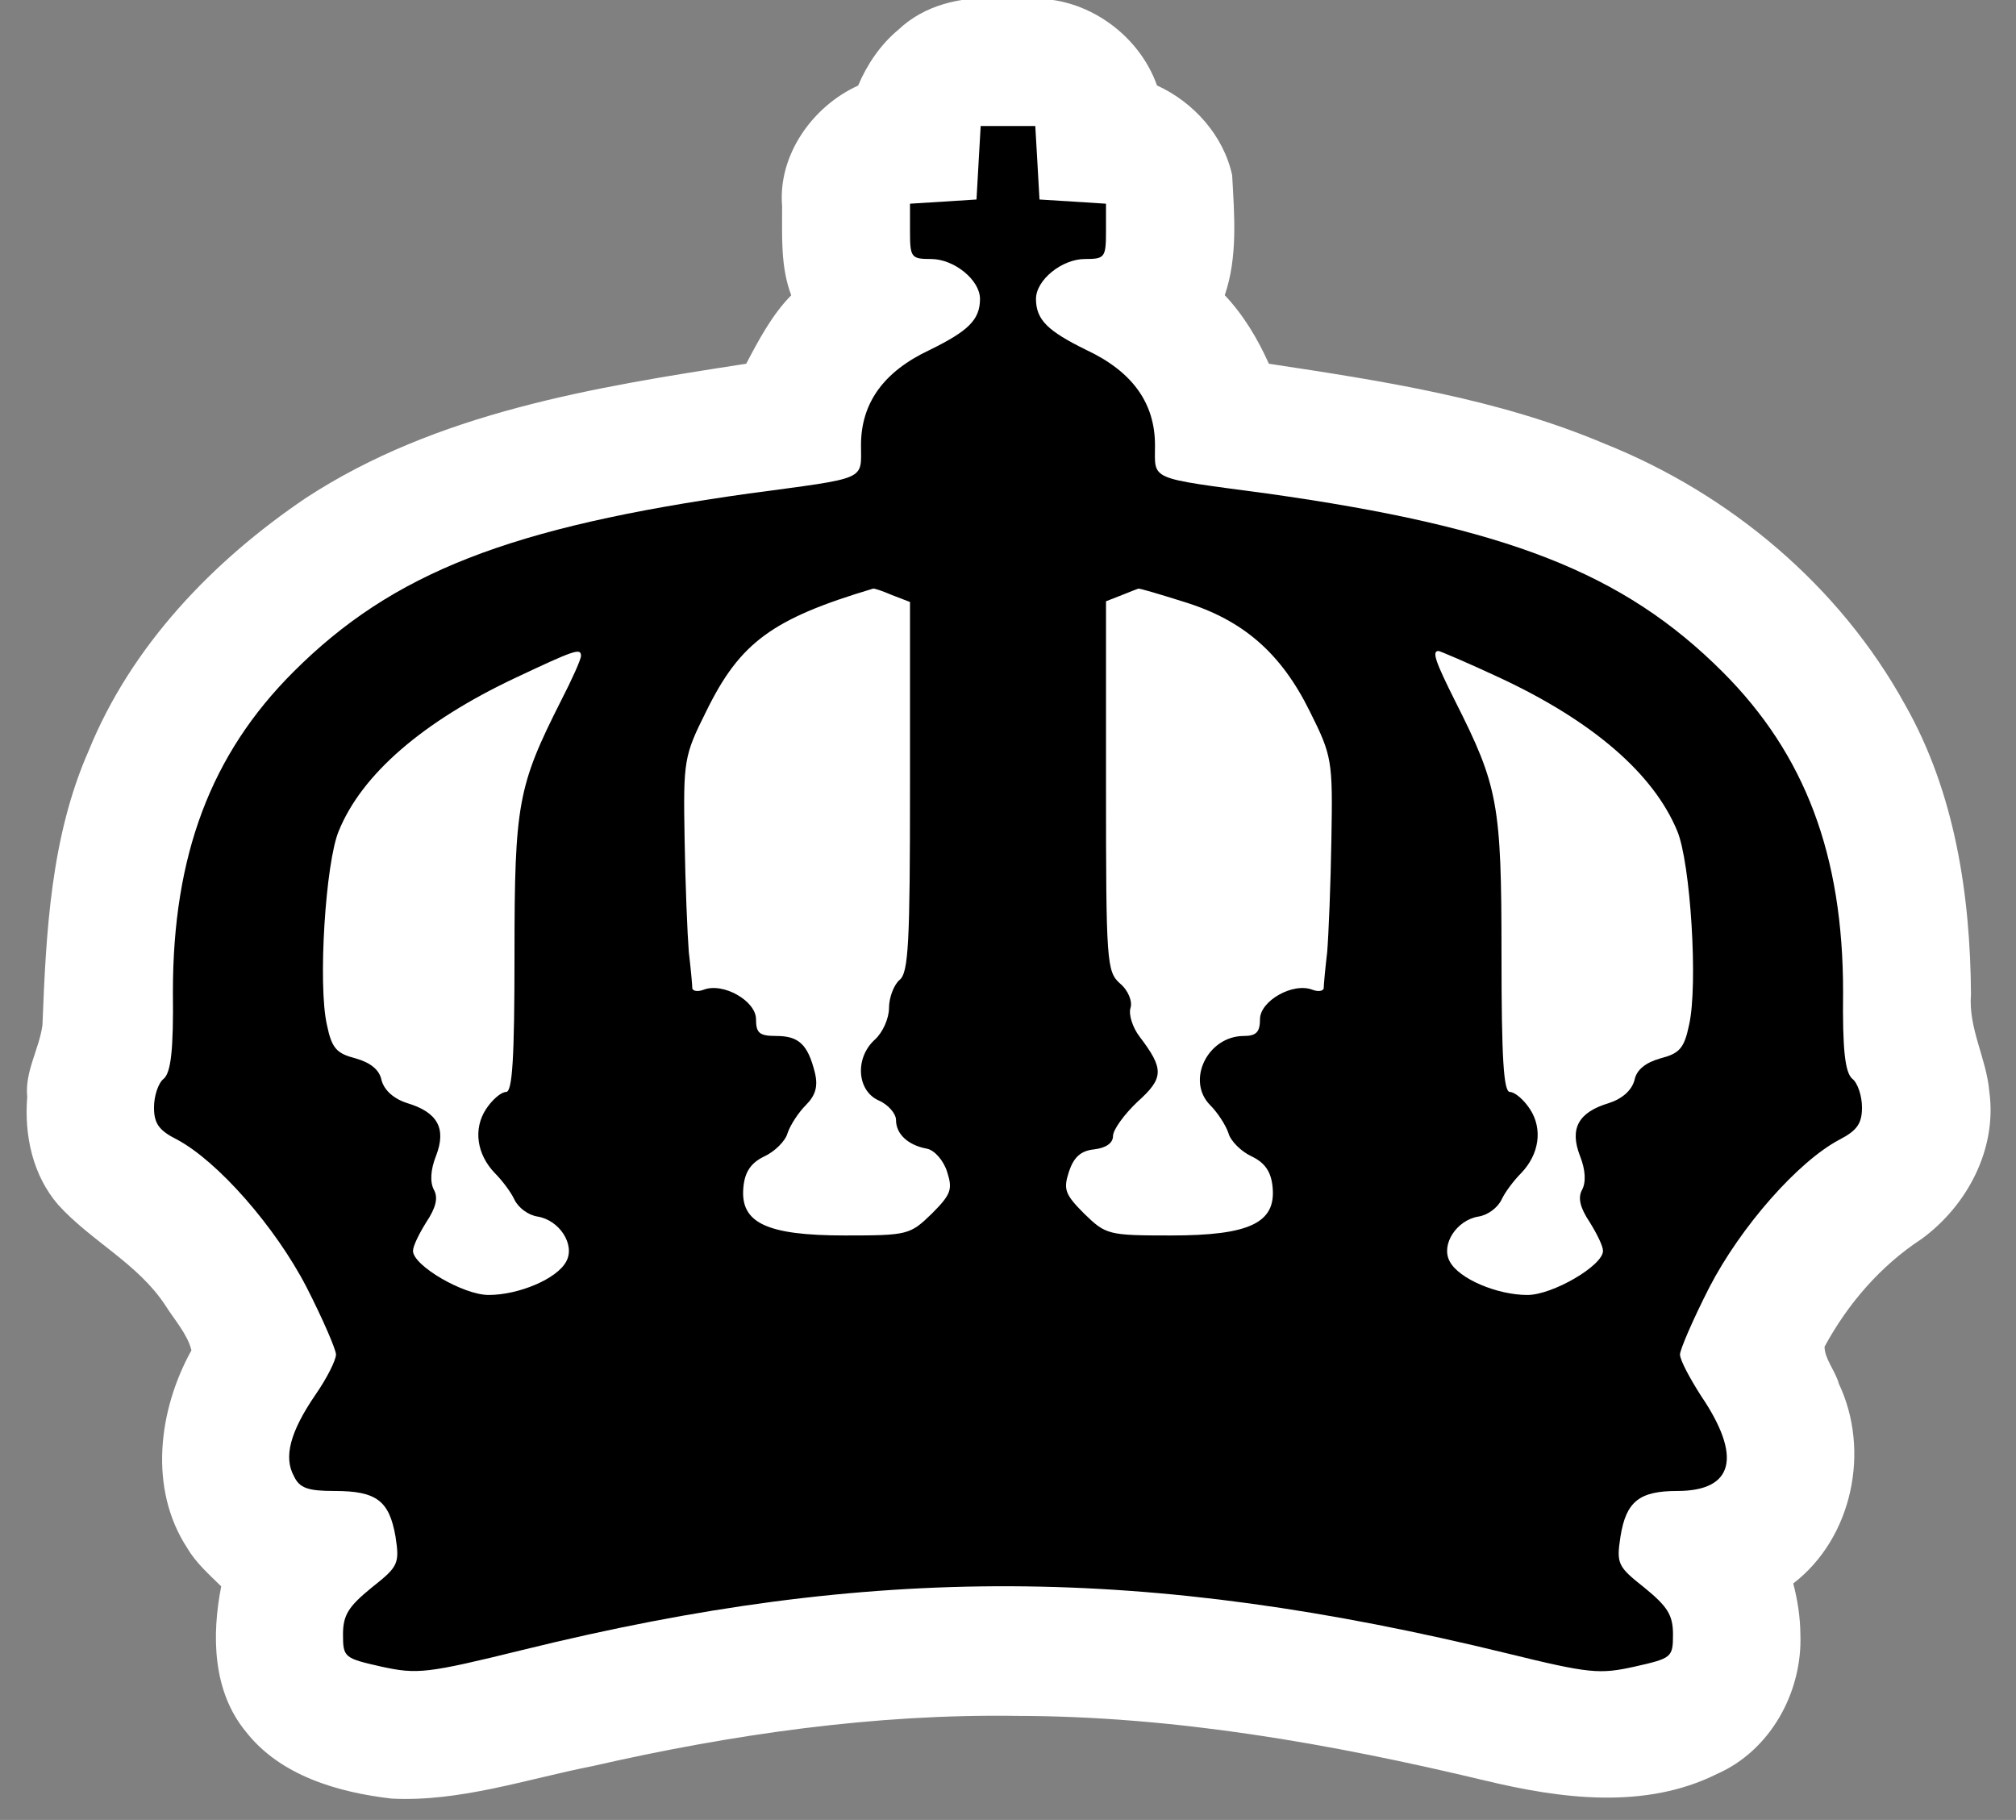 <?xml version="1.0" encoding="UTF-8" standalone="no"?>
<svg
   xmlns:dc="http://purl.org/dc/elements/1.1/"
   xmlns:cc="http://creativecommons.org/ns#"
   xmlns:rdf="http://www.w3.org/1999/02/22-rdf-syntax-ns#"
   xmlns:svg="http://www.w3.org/2000/svg"
   xmlns="http://www.w3.org/2000/svg"
   xmlns:sodipodi="http://sodipodi.sourceforge.net/DTD/sodipodi-0.dtd"
   xmlns:inkscape="http://www.inkscape.org/namespaces/inkscape"
   version="1.0"
   width="288pt"
   height="260pt"
   viewBox="0 0 288 260"
   preserveAspectRatio="xMidYMid meet"
   id="svg4335"
   sodipodi:docname="lasombra.svg"
   inkscape:version="1.0.1 (3bc2e813f5, 2020-09-07)">
  <rect x="0" y="0" width="288" height="260" fill="#808080" stroke="none"/>
  <defs
     id="defs4339" />
  <sodipodi:namedview
     pagecolor="#ffffff"
     bordercolor="#666666"
     borderopacity="1"
     objecttolerance="10"
     gridtolerance="10"
     guidetolerance="10"
     inkscape:pageopacity="0"
     inkscape:pageshadow="2"
     inkscape:window-width="1600"
     inkscape:window-height="837"
     id="namedview4337"
     showgrid="false"
     inkscape:zoom="1.9326923"
     inkscape:cx="192"
     inkscape:cy="173.33333"
     inkscape:window-x="-8"
     inkscape:window-y="-8"
     inkscape:window-maximized="1"
     inkscape:current-layer="svg4335" />
  <path
     id="path4912"
     style="fill:#ffffff;stroke-width:0.517"
     transform="scale(0.75)"
     d="m 273.917,119.627 c -4.72,0.078 -6.452,5.874 -4.012,9.384 4.447,10.632 11.282,20.966 10.723,32.957 0.763,15.113 0.222,30.341 1.557,45.47 0.397,3.615 4.673,4.503 5.649,7.672 0.694,4.459 -3.905,7.256 -5.891,10.68 -1.304,2.07 -4.345,1.687 -5.934,3.56 -4.688,3.042 -6.985,9.982 -2.998,14.531 6.671,7.254 18.552,9.571 27.308,4.76 4.34,-2.498 10.536,-5.823 9.383,-11.798 -0.42,-3.411 -3.628,-6.135 -3.644,-9.398 1.498,-3.775 -0.639,-7.451 -0.876,-11.152 1.527,-1.996 4.791,-1.933 6.619,-3.752 2.365,-1.189 2.933,-3.949 4.435,-5.756 4.109,-1.293 8.442,-3.616 9.444,-8.231 2.472,-10.115 1.472,-20.73 0.501,-30.989 -0.694,-11.577 -7.465,-21.866 -16.317,-28.994 -9.996,-8.173 -21.729,-14.041 -33.71,-18.683 -0.729,-0.19 -1.483,-0.297 -2.237,-0.259 z M 215.295,107.629 c -3.629,1.542 -9.412,2.454 -9.192,7.518 0.29,22.403 -0.209,44.828 0.644,67.216 0.008,3.49 1.541,6.777 3.765,9.285 -0.25,4.708 2.85,8.511 4.977,12.338 -2.535,3.435 -5.886,6.346 -7.79,10.213 -6.549,0.459 -10.141,8.262 -8.928,14.106 2.007,4.624 6.236,8.19 10.597,10.558 7.324,1.603 14.996,1.001 22.445,0.664 6.198,-0.252 13.953,-2.856 15.118,-9.852 1.472,-5.831 -2.109,-11.596 -7.227,-14.241 -2.414,-2.478 -3.585,-5.986 -5.948,-8.573 -1.47,-2.723 1.75,-5.087 4.297,-4.825 3.863,-0.336 6.389,-3.807 6.812,-7.411 2.851,-3.555 8.13,0.705 10.926,-3.064 2.373,-5.464 1.376,-11.72 2.017,-17.543 0.089,-10.527 1.769,-21.263 -0.481,-31.662 -3.949,-11.857 -11.112,-23.701 -22.87,-29.118 -5.559,-2.512 -11.423,-4.791 -17.418,-5.777 -0.607,-0.029 -1.18,-0.132 -1.743,0.168 z m -50.521,-0.108 c -9.811,3.152 -20.2,6.63 -27.112,14.744 -5.188,5.577 -8.357,12.767 -10.931,19.847 -2.386,10.276 -0.609,20.933 -0.56,31.357 0.602,5.968 -0.261,12.288 1.933,17.955 2.208,3.048 5.808,1.274 8.795,1.8 3.511,0.536 2.26,4.81 4.567,6.632 1.938,2.543 5.454,1.815 7.957,2.721 1.221,1.902 1.639,4.497 -0.459,5.973 -2.218,2.93 -3.292,6.852 -6.928,8.443 -6.975,4.355 -7.046,16.099 0.447,19.964 7.364,3.869 16.049,2.574 24.058,2.88 4.579,0.171 9.423,-0.566 12.702,-4.085 4.02,-3.097 7.957,-8.067 5.754,-13.414 -1.275,-4.245 -4.715,-7.643 -8.953,-8.81 -1.532,-1.627 -1.437,-4.416 -3.526,-5.781 -1.145,-1.666 -4.779,-2.268 -3.416,-4.883 2.182,-3.429 4.822,-6.801 5.138,-11.059 1.245,-3.657 4.226,-6.812 3.357,-10.97 -0.09,-22.216 0.18,-44.48 -0.135,-66.666 -0.626,-4.661 -6.241,-5.166 -9.776,-6.632 -0.977,-0.028 -1.967,-0.436 -2.912,-0.018 z m -55.344,12.048 c -6.277,1.268 -11.81,4.937 -17.599,7.554 -12.626,6.785 -25.756,15.495 -31.55,29.187 -3.261,10.368 -3.347,21.462 -3.372,32.244 0.071,6.28 0.975,14.669 7.908,17.061 1.902,0.535 4,1.212 4.264,3.511 1.884,3.899 6.386,4.798 9.654,6.913 0.262,3.53 -2.315,6.976 -0.973,10.605 0.909,3.496 -2.818,6.268 -3.439,9.703 -1.604,5.976 4.727,9.639 9.087,12.102 8.679,5.181 20.359,2.639 27.344,-4.2 5.077,-5.351 1.011,-13.951 -5.15,-16.323 -3.877,-0.83 -5.339,-4.914 -7.777,-7.596 -2.661,-2.464 -2.236,-7.232 1.292,-8.636 4.401,-3.686 2.71,-10.025 3.364,-15.028 0.576,-14.205 0.179,-28.353 1.459,-42.494 1.974,-10.083 8.101,-18.653 11.25,-28.291 0.579,-3.344 -2.365,-6.607 -5.761,-6.311 z M 189.606,-0.352 c -6.657,-0.281 -13.564,1.32 -18.507,6.033 -3.403,2.812 -5.985,6.671 -7.645,10.62 -8.656,3.912 -15.296,13.219 -14.482,22.941 0.022,5.693 -0.328,11.578 1.741,17.003 -3.675,3.717 -6.256,8.63 -8.578,13.04 -28.878,4.455 -58.929,9.262 -83.863,25.563 -17.712,11.964 -33.296,28.172 -41.408,48.213 -7.225,16.402 -8.092,34.67 -8.778,52.212 -0.636,4.623 -3.386,8.839 -2.899,13.677 -0.593,7.29 1.028,14.907 5.901,20.549 6.278,6.926 15.166,11.159 20.398,19.134 1.734,2.745 4.249,5.558 4.978,8.577 -6.305,11.383 -8.206,26.386 -0.762,37.719 1.635,2.799 4.279,5.115 6.432,7.246 -1.829,9.315 -1.656,19.933 4.658,27.625 6.546,8.446 17.634,11.62 27.815,12.799 13.027,0.656 25.721,-3.725 38.28,-6.195 26.485,-6.051 53.743,-9.963 80.744,-9.561 30.109,0.04 59.796,5.28 89.152,12.296 14.409,3.474 30.461,5.641 44.25,-1.228 10.217,-4.489 16.303,-15.614 15.898,-26.58 -0.025,-3.278 -0.53,-6.54 -1.36,-9.708 11.29,-8.676 14.725,-25.29 8.697,-38.029 -0.637,-2.403 -2.753,-4.779 -2.731,-7.08 4.442,-8.192 10.664,-15.401 18.487,-20.519 8.686,-6.351 14.389,-17.127 12.899,-28.016 -0.52,-6.353 -4.038,-12.1 -3.497,-18.598 -0.129,-18.966 -3.064,-38.416 -12.543,-55.122 -12.463,-22.666 -33.361,-40.205 -57.295,-49.76 -20.295,-8.593 -42.252,-11.935 -63.896,-15.214 -2.122,-4.728 -4.825,-9.277 -8.404,-13.053 2.509,-7.325 1.823,-15.274 1.408,-22.865 -1.64,-7.553 -7.363,-13.923 -14.317,-17.093 -3.443,-9.735 -13.45,-16.872 -23.852,-16.51 -2.306,-0.116 -4.616,-0.143 -6.924,-0.114 z m 3.18,29.496 c 0.693,4.367 -0.996,10.383 3.577,13.029 2.975,0.96 6.184,0.716 9.266,1.022 0.702,2.475 -2.666,1.4 -4.02,2.513 -6.093,2.048 -10.797,8.897 -8.265,15.283 3.699,9.401 16.792,9.309 20.691,18.453 1.918,5.067 -0.259,12.576 5.582,15.458 8.073,2.828 16.83,2.886 25.193,4.482 19.682,3.19 40.076,6.536 58.098,16.032 18.991,9.757 35.292,27.206 40.457,48.485 3.37,13.223 2.472,26.858 3.597,40.327 0.271,2.572 3.853,5.052 2.407,7.735 -8.966,5.351 -16.078,13.357 -22.257,21.665 -4.711,7.424 -9.666,15.114 -11.6,23.793 -0.235,5.382 4.237,9.479 6.265,14.155 0.827,2.021 2.703,4.408 2.126,6.593 -5.526,1.741 -12.605,0.467 -16.691,5.644 -2.976,4.267 -4.493,10.13 -3.014,15.219 1.724,4.802 7.112,7.016 9.424,11.254 0.871,2.684 -3.085,2.03 -4.749,2.72 -8.094,1.354 -15.979,-2.086 -23.845,-3.477 -32.06,-7.763 -64.956,-12.511 -97.994,-12.163 -33.887,0.173 -67.243,7.034 -100.07,14.85 -5.418,1.489 -11.71,1.708 -16.727,-0.551 -0.112,-3.61 4.102,-5.196 6.075,-7.729 4.142,-3.318 4.932,-9.02 3.338,-13.845 -0.809,-5.899 -5.995,-10.266 -11.854,-10.57 -2.486,-0.573 -5.603,-2e-5 -7.696,-1.115 -0.292,-5.153 3.969,-9.176 6.094,-13.549 2.651,-3.864 3.05,-8.955 0.631,-13.045 -6.226,-14.606 -15.835,-27.979 -28.563,-37.579 -1.618,-1.229 -5.06,-1.872 -3.813,-4.621 1.663,-3.127 3.536,-6.265 2.98,-10 0.387,-16.455 0.41,-33.728 8.035,-48.814 10.355,-21.868 31.948,-36.285 54.594,-43.089 19.944,-6.227 40.837,-8.144 61.316,-11.781 4.153,-0.531 7.276,-4.082 7.294,-8.271 0.339,-4.99 0.903,-10.79 5.666,-13.646 5.836,-4.372 14.954,-6.597 16.785,-14.672 1.612,-7.616 -5.677,-13.995 -12.745,-14.639 -0.416,-2.869 3.99,-1.161 5.912,-1.9 3.867,0.299 6.996,-3.111 6.577,-6.928 0.187,-2.312 0.311,-4.628 0.44,-6.944 0.339,0.191 1.579,-0.418 1.482,0.214 z" />
  <g
     transform="translate(0,260) scale(0.1,-0.1)"
     fill="#000000"
     stroke="none"
     id="g4333">
    <path
       d="M1398 2368 l-3 -53 -47 -3 -48 -3 0 -40 c0 -37 2 -39 30 -39 33 0 70 -30 70 -57 0 -30 -17 -46 -72 -73 -66 -31 -98 -76 -98 -136 0 -51 11 -46 -160 -69 -342 -48 -509 -113 -651 -255 -118 -118 -172 -262 -172 -457 1 -84 -3 -115 -13 -124 -8 -6 -14 -25 -14 -41 0 -23 7 -33 33 -46 58 -31 140 -124 185 -211 23 -45 42 -89 42 -96 0 -8 -13 -34 -29 -57 -37 -54 -46 -90 -31 -117 8 -17 20 -21 58 -21 60 0 78 -14 87 -65 6 -39 4 -43 -34 -73 -33 -27 -41 -39 -41 -67 0 -33 2 -34 55 -46 51 -11 64 -10 202 24 499 123 890 121 1406 -5 118 -29 132 -30 182 -19 53 12 55 13 55 46 0 28 -8 40 -41 67 -38 30 -40 34 -34 73 8 50 27 65 81 65 81 0 93 49 34 136 -16 25 -30 51 -30 59 0 7 19 51 42 96 45 87 127 180 186 211 25 13 32 23 32 46 0 16 -6 35 -14 41 -10 9 -14 40 -13 124 0 195 -54 339 -172 457 -142 142 -309 207 -651 255 -171 23 -160 18 -160 69 0 60 -32 105 -98 136 -55 27 -72 43 -72 73 0 27 37 57 70 57 28 0 30 2 30 39 l0 40 -47 3 -48 3 -3 53 -3 52 -39 0 -39 0 -3 -52z m-124 -618 l26 -10 0 -264 c0 -222 -2 -266 -15 -276 -8 -7 -15 -25 -15 -40 0 -15 -9 -35 -20 -45 -29 -26 -26 -73 5 -87 14 -6 25 -19 25 -28 0 -20 17 -36 44 -41 11 -2 24 -17 29 -33 8 -25 6 -32 -22 -60 -31 -30 -34 -31 -124 -31 -112 0 -150 18 -145 69 2 22 11 35 30 44 15 7 30 22 33 33 4 12 16 30 26 40 14 14 18 27 13 47 -10 40 -23 52 -55 52 -24 0 -29 4 -29 24 0 26 -47 53 -75 42 -8 -3 -15 -2 -16 2 0 4 -2 27 -5 52 -2 25 -5 97 -6 161 -2 113 -1 119 31 183 48 98 94 132 238 175 1 1 13 -3 27 -9z m418 -10 c84 -26 138 -73 179 -156 32 -64 33 -70 31 -183 -1 -64 -4 -136 -6 -161 -3 -25 -5 -48 -5 -52 -1 -4 -8 -5 -16 -2 -28 11 -75 -16 -75 -42 0 -18 -5 -24 -23 -24 -52 0 -83 -64 -48 -99 10 -10 22 -28 26 -40 3 -11 18 -26 33 -33 19 -9 28 -22 30 -44 5 -51 -33 -69 -145 -69 -90 0 -93 1 -124 31 -28 28 -30 35 -22 60 7 21 17 30 36 32 17 2 27 9 27 19 0 9 16 31 35 49 38 34 38 47 3 93 -10 13 -16 32 -13 41 3 9 -3 25 -15 35 -19 17 -20 30 -20 282 l0 264 23 9 c12 5 23 9 23 9 1 1 31 -8 66 -19z m-862 -77 c0 -5 -13 -34 -29 -65 -61 -121 -66 -146 -66 -361 0 -149 -3 -197 -12 -197 -7 0 -20 -11 -29 -25 -18 -28 -13 -64 13 -91 10 -10 23 -27 28 -38 6 -12 20 -22 33 -24 31 -5 54 -40 41 -64 -13 -25 -68 -48 -111 -48 -36 0 -108 42 -108 63 0 7 9 25 19 41 14 21 17 35 11 46 -6 11 -5 29 3 49 15 39 2 62 -41 75 -19 6 -33 18 -37 33 -3 15 -16 25 -37 31 -27 7 -34 14 -41 48 -13 57 -2 232 17 277 33 81 120 156 251 218 85 40 95 44 95 32z m1312 -31 c133 -62 220 -137 254 -219 19 -45 30 -220 17 -277 -7 -34 -14 -41 -41 -48 -21 -6 -34 -16 -37 -31 -4 -15 -18 -27 -37 -33 -43 -13 -56 -36 -41 -75 8 -20 9 -38 3 -49 -6 -11 -3 -25 11 -46 10 -16 19 -34 19 -41 0 -21 -72 -63 -108 -63 -43 0 -98 23 -111 48 -13 24 10 59 41 64 13 2 27 12 33 24 5 11 18 28 28 38 26 27 31 63 13 91 -9 14 -22 25 -29 25 -9 0 -12 48 -12 197 0 215 -5 240 -66 361 -28 56 -34 72 -24 72 2 0 42 -17 87 -38z"
       id="path4331" />
  </g>
</svg>
